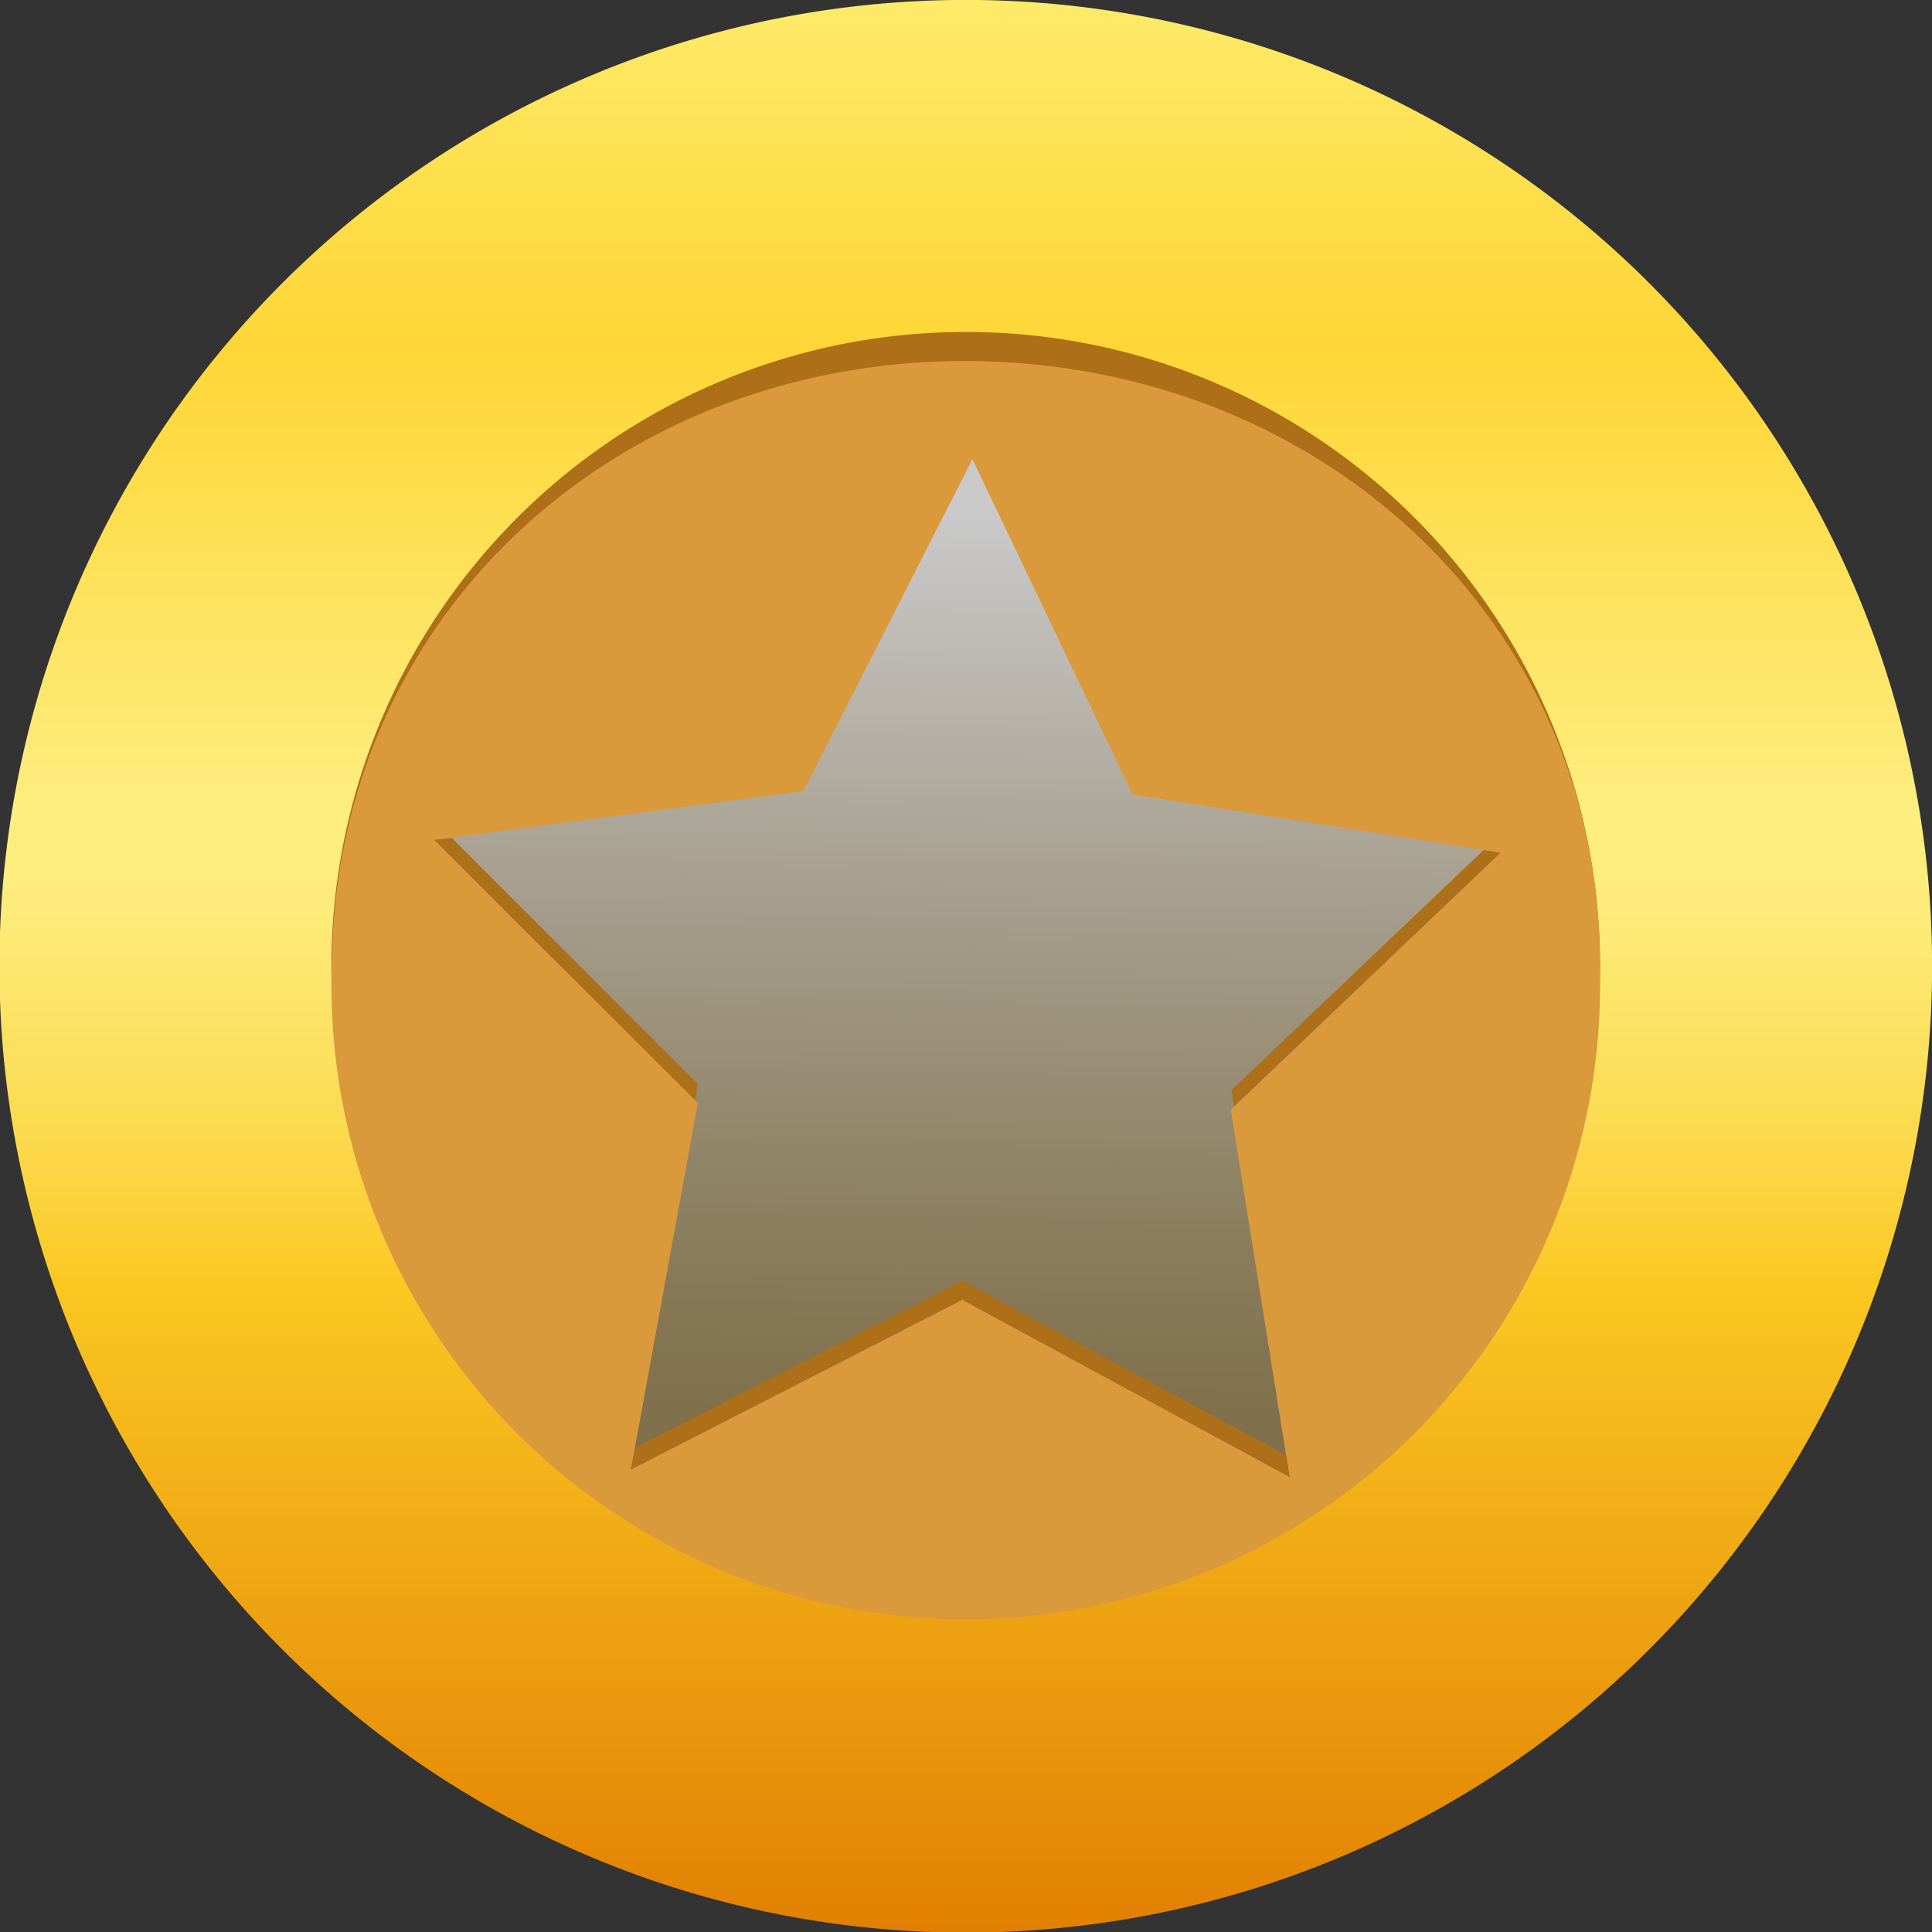 <svg xmlns="http://www.w3.org/2000/svg" xmlns:xlink="http://www.w3.org/1999/xlink" viewBox="0 0 28.57 28.57"><rect x="0" y="0" width="28.57" height="28.57" fill="#333333" stroke="none"/><defs><style>.cls-1{isolation:isolate;}.cls-2{fill:url(#linear-gradient);}.cls-3,.cls-6{fill:#ad7018;}.cls-4{fill:#da993b;}.cls-5{mix-blend-mode:screen;fill:url(#linear-gradient-2);}.cls-6{mix-blend-mode:multiply;}</style><linearGradient id="linear-gradient" x1="14.29" y1="0.51" x2="14.29" y2="29.14" gradientUnits="userSpaceOnUse"><stop offset="0" stop-color="#feeb6a"/><stop offset="0.11" stop-color="#fedd48"/><stop offset="0.18" stop-color="#fed636"/><stop offset="0.42" stop-color="#fdee80"/><stop offset="0.47" stop-color="#fdec7a"/><stop offset="0.52" stop-color="#fce468"/><stop offset="0.59" stop-color="#fcd94c"/><stop offset="0.66" stop-color="#fbc924"/><stop offset="0.66" stop-color="#fbc822"/><stop offset="1" stop-color="#e17f02"/></linearGradient><linearGradient id="linear-gradient-2" x1="13.66" y1="9.79" x2="13.66" y2="23.07" gradientTransform="translate(0.82 -2.33) rotate(0.67)" gradientUnits="userSpaceOnUse"><stop offset="0" stop-color="#c9c9c9"/><stop offset="0.44" stop-color="#a59d8b"/><stop offset="0.81" stop-color="#8a7d5d"/><stop offset="1" stop-color="#80704b"/></linearGradient></defs><title>Golden star</title><g class="cls-1"><g id="Layer_1" data-name="Layer 1"><path class="cls-2" d="M28.57,15A14.29,14.29,0,1,1,14.45.51,14.29,14.29,0,0,1,28.57,15Z" transform="translate(0 -0.51)"/><path class="cls-3" d="M23.66,14.9A9.38,9.38,0,1,1,14.4,5.42,9.37,9.37,0,0,1,23.66,14.9Z" transform="translate(0 -0.51)"/><path class="cls-4" d="M23.66,14.9a9.38,9.38,0,1,1-18.75-.22C5,9.51,9.22,5.79,14.39,5.85S23.72,9.72,23.66,14.9Z" transform="translate(0 -0.51)"/><polygon class="cls-5" points="14.38 6.79 16.75 11.75 22.19 12.61 18.2 16.41 19.07 21.84 14.23 19.22 9.33 21.73 10.32 16.31 6.42 12.42 11.88 11.7 14.38 6.79"/><polygon class="cls-6" points="14.23 18.94 9.39 21.41 9.33 21.73 14.23 19.22 19.07 21.84 19.02 21.52 14.23 18.94"/><polygon class="cls-6" points="10.32 16.03 6.68 12.39 6.42 12.42 10.28 16.27 10.32 16.03"/><polygon class="cls-6" points="18.21 16.12 18.25 16.36 22.19 12.61 21.94 12.57 18.21 16.12"/></g></g></svg>